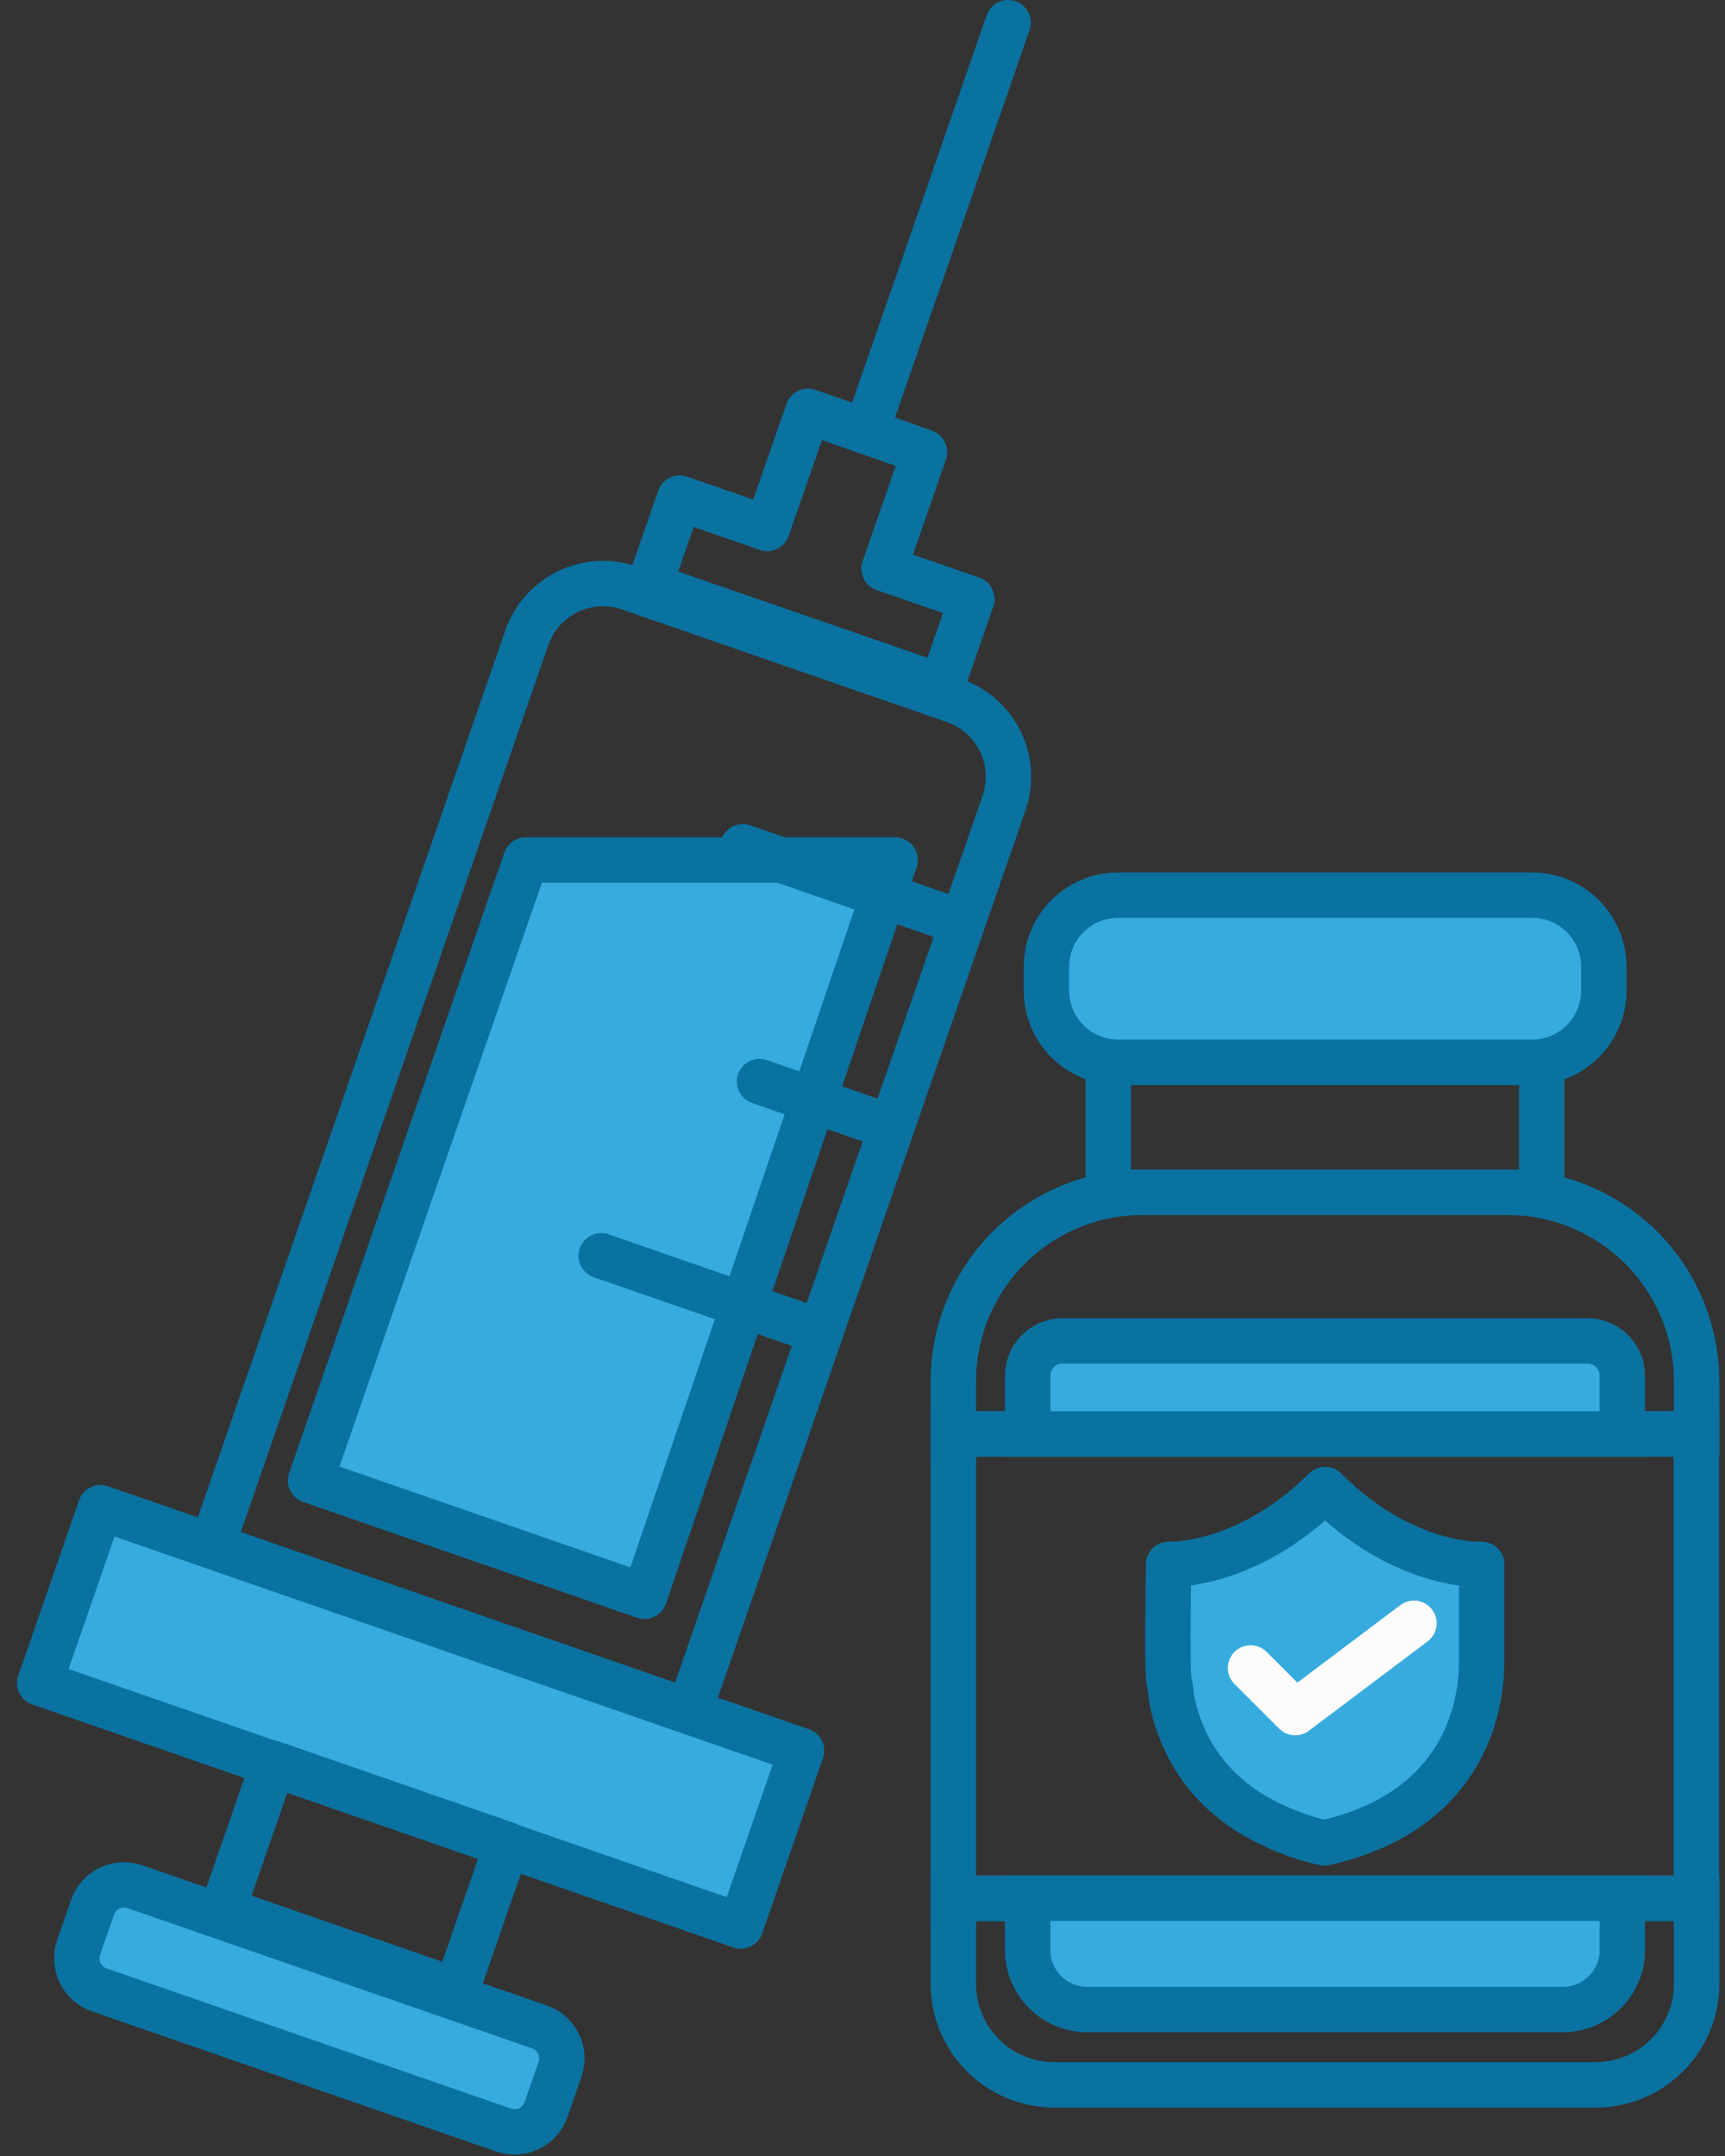 <svg width="76" height="95" viewBox="0 0 76 95" fill="none" xmlns="http://www.w3.org/2000/svg">
<rect x="0" y="0" width="76" height="95" fill="#333333" stroke="none"/>
<g id="Group 48095865">
<path id="Vector" d="M74.75 83.642V87.393C74.753 87.978 74.641 88.559 74.419 89.1C74.197 89.642 73.871 90.135 73.459 90.551C73.047 90.966 72.556 91.296 72.016 91.522C71.476 91.748 70.897 91.865 70.311 91.866H46.442C45.265 91.863 44.138 91.395 43.306 90.563C42.475 89.731 42.006 88.604 42.003 87.428V83.642H74.75ZM74.75 60.855V63.185H42.003V60.855C42.006 58.648 42.885 56.533 44.447 54.973C46.009 53.414 48.125 52.538 50.333 52.538H66.421C68.628 52.538 70.744 53.414 72.306 54.973C73.868 56.533 74.747 58.648 74.75 60.855Z" stroke="#0A72A0" stroke-width="2" stroke-miterlimit="10"/>
<path id="Vector_2" d="M67.924 46.806H48.83V52.537H67.924V46.806Z" stroke="#0A72A0" stroke-width="2" stroke-miterlimit="10"/>
<path id="Vector_3" d="M67.504 39.443H49.261C47.517 39.443 46.104 40.857 46.104 42.6V43.649C46.104 45.392 47.517 46.806 49.261 46.806H67.504C69.248 46.806 70.661 45.392 70.661 43.649V42.6C70.661 40.857 69.248 39.443 67.504 39.443Z" fill="#37ABDD" stroke="#0A72A0" stroke-width="2" stroke-miterlimit="10"/>
<path id="Vector_4" d="M74.738 63.185H42.003V83.653H74.738V63.185Z" stroke="#0A72A0" stroke-width="2" stroke-miterlimit="10"/>
<path id="Vector_5" d="M71.476 60.657V63.185H45.277V60.657C45.267 60.253 45.417 59.862 45.694 59.568C45.971 59.273 46.352 59.1 46.756 59.084H69.997C70.401 59.1 70.782 59.273 71.059 59.568C71.336 59.862 71.486 60.253 71.476 60.657ZM45.277 83.642H71.476V86.041C71.443 86.738 71.135 87.393 70.62 87.862C70.104 88.332 69.424 88.578 68.727 88.546H48.026C47.329 88.578 46.649 88.332 46.133 87.862C45.618 87.393 45.31 86.738 45.277 86.041V83.642Z" fill="#37ABDD" stroke="#0A72A0" stroke-width="2" stroke-miterlimit="10"/>
<path id="Vector_6" d="M58.382 65.632C61.877 69.127 65.279 68.929 65.279 68.929V73.227C65.279 74.951 64.696 79.774 58.347 81.207C57.411 80.994 56.507 80.662 55.656 80.217L55.26 79.996C54.88 79.778 54.521 79.524 54.189 79.239L53.967 79.052C53.724 78.834 53.494 78.6 53.28 78.353C53.208 78.273 53.141 78.187 53.082 78.097C52.994 78.004 52.916 77.902 52.849 77.794C52.736 77.636 52.631 77.473 52.534 77.305C52.241 76.801 52.006 76.266 51.835 75.709C51.777 75.546 51.742 75.371 51.696 75.208C51.649 75.045 51.626 74.928 51.602 74.788C51.602 74.462 51.509 74.159 51.486 73.88C51.416 73.111 51.486 69.092 51.486 69.092V68.929C51.486 68.929 54.899 69.092 58.382 65.632Z" fill="#37ABDD" stroke="#0A72A0" stroke-width="2" stroke-linejoin="round"/>
<g id="Vector_7">
<path d="M55.097 73.495L57.066 75.464L62.297 71.526" fill="#37ABDD"/>
<path d="M55.097 73.495L57.066 75.464L62.297 71.526" stroke="#FCFCFC" stroke-width="2" stroke-linecap="round" stroke-linejoin="round"/>
</g>
<path id="Vector_8" d="M13.683 65.236L28.396 70.338L39.44 37.895H23.166L13.683 65.236Z" fill="#37ABDD" stroke="#0A72A0" stroke-width="2" stroke-linecap="round" stroke-linejoin="round"/>
<path id="Vector_9" d="M30.393 75.423L9.337 68.124L23.211 28.103C23.52 27.212 24.17 26.481 25.018 26.07C25.865 25.659 26.842 25.601 27.732 25.91L42.041 30.87C42.932 31.179 43.663 31.828 44.074 32.676C44.486 33.524 44.543 34.501 44.234 35.391L30.36 75.412L30.393 75.423Z" stroke="#0A72A0" stroke-width="2" stroke-linecap="round" stroke-linejoin="round"/>
<path id="Vector_10" d="M1.75 74.16L32.635 84.867L35.314 77.14L4.429 66.433L1.75 74.16Z" fill="#37ABDD" stroke="#0A72A0" stroke-width="2" stroke-linecap="round" stroke-linejoin="round"/>
<path id="Vector_11" d="M4.37 87.68L22.191 93.858C22.956 94.123 23.793 93.718 24.058 92.951L24.673 91.179C24.938 90.413 24.532 89.577 23.767 89.312L5.946 83.134C5.18 82.868 4.344 83.274 4.079 84.04L3.464 85.812C3.199 86.578 3.605 87.414 4.37 87.68Z" fill="#37ABDD" stroke="#0A72A0" stroke-width="2" stroke-linecap="round" stroke-linejoin="round"/>
<path id="Vector_12" d="M9.813 84.147L20.105 87.714L22.337 81.275L12.046 77.708L9.813 84.147Z" stroke="#0A72A0" stroke-width="2" stroke-linecap="round" stroke-linejoin="round"/>
<path id="Vector_13" d="M38.951 25.056L42.819 26.396L41.479 30.252L28.606 25.802L29.946 21.946L33.802 23.286L35.596 18.125L38.159 19.01L40.733 19.919L38.951 25.056Z" stroke="#0A72A0" stroke-width="2" stroke-linecap="round" stroke-linejoin="round"/>
<path id="Vector_14" d="M44.415 1L38.159 19.022" stroke="#0A72A0" stroke-width="2" stroke-linecap="round" stroke-linejoin="round"/>
<path id="Vector_15" d="M35.491 58.456L26.486 55.334" stroke="#0A72A0" stroke-width="2" stroke-linecap="round" stroke-linejoin="round"/>
<path id="Vector_16" d="M38.613 49.45L33.464 47.656" stroke="#0A72A0" stroke-width="2" stroke-linecap="round" stroke-linejoin="round"/>
<path id="Vector_17" d="M41.735 40.434L32.73 37.312" stroke="#0A72A0" stroke-width="2" stroke-linecap="round" stroke-linejoin="round"/>
</g>
</svg>

